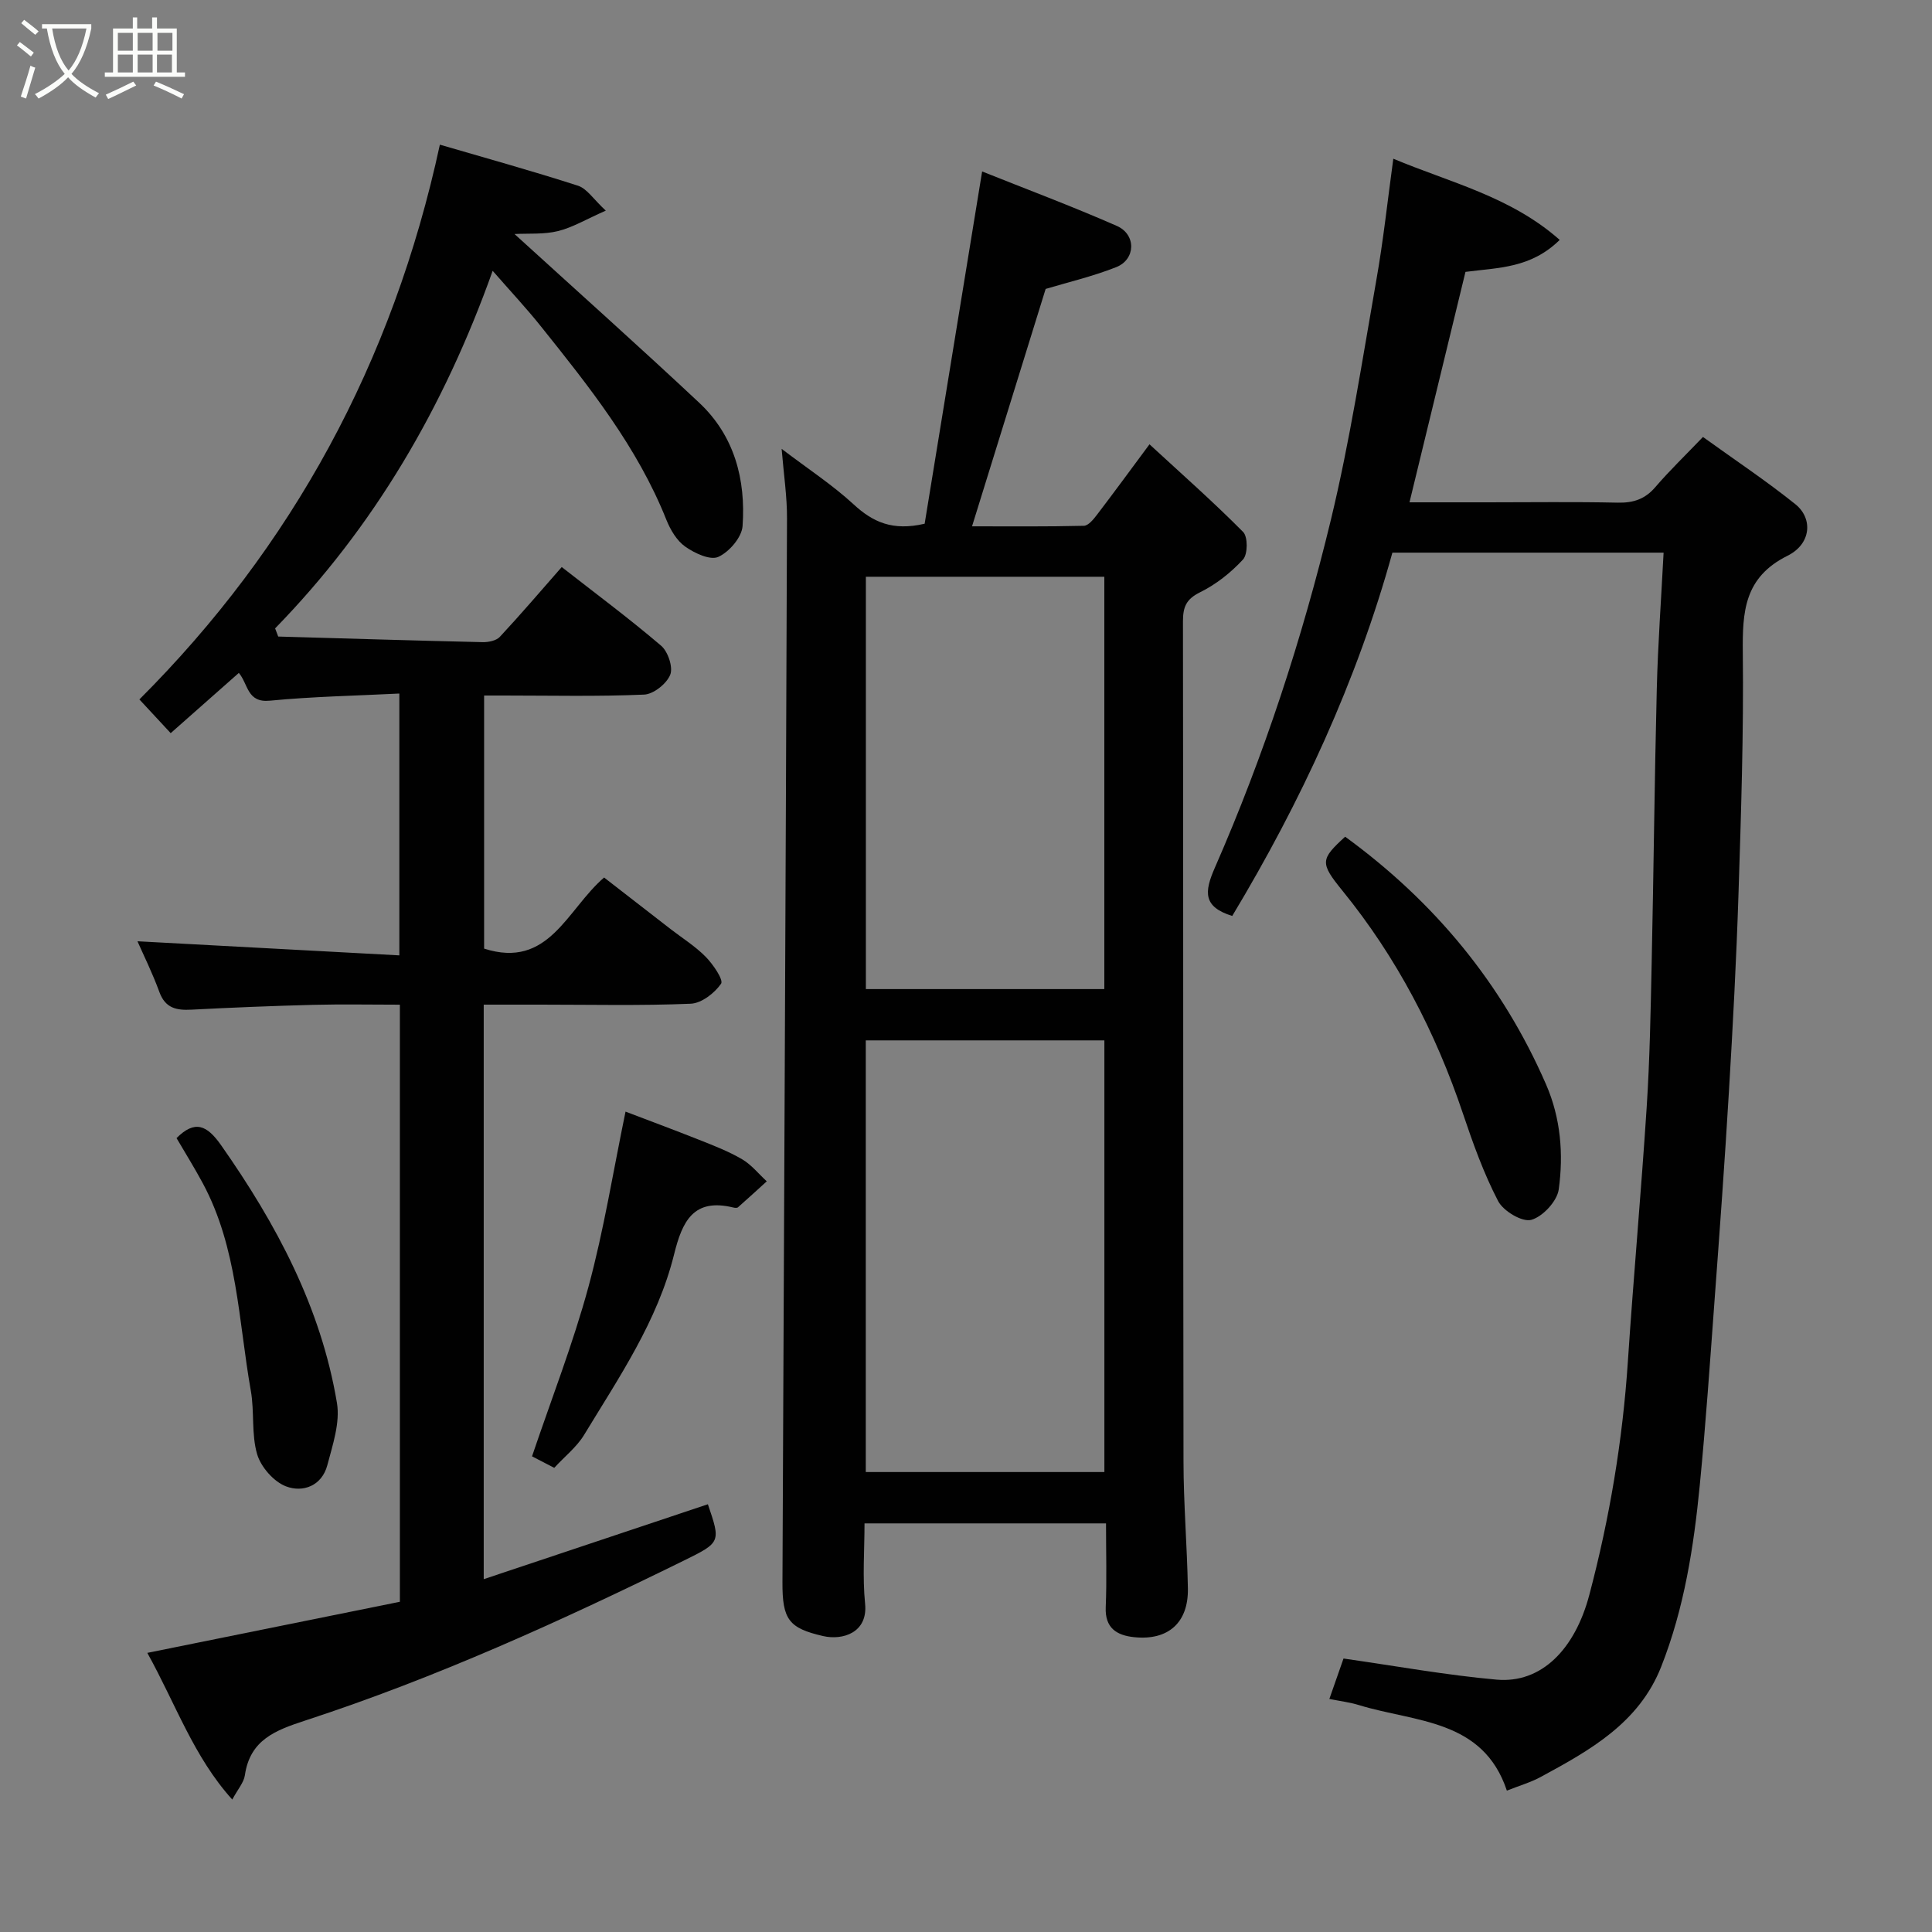 <svg enable-background="new 0 0 400 400" viewBox="0 0 400 400" xmlns="http://www.w3.org/2000/svg"><rect x="0" y="0" width="400" height="400" fill="#808080" stroke="none"/><path d="m6.4 11.7c-1-.8-1.9-1.6-2.9-2.3l.6-.7c.9.7 1.9 1.4 2.9 2.2zm-2.1 8.3c.7-2.1 1.4-4.2 2-6.4.2.1.6.3 1 .4-.7 2.3-1.3 4.4-1.9 6.4zm3-12.8c-1.1-.9-2.1-1.7-2.9-2.4l.6-.7c1 .8 2 1.5 3 2.4zm1.4-1.3v-.9h10.2v.9c-.9 4.2-2.3 7.3-4.1 9.4 1.3 1.4 3.2 2.7 5.7 4-.2.2-.4.5-.7.9-2.5-1.4-4.4-2.7-5.7-4.2-1.4 1.5-3.5 3-6.1 4.4 0 0 0 0-.1-.1-.3-.4-.5-.7-.7-.8 2.7-1.4 4.7-2.8 6.2-4.2-1.8-2.2-3-5.3-3.7-9.4zm9.2 0h-7.1c.6 3.8 1.7 6.7 3.4 8.7 1.7-2 2.9-4.8 3.7-8.7z" fill="#fbfcfa"/><path d="m31.6 3.6h.9v2.3h4.1v9.1h1.7v.9h-16.6v-.9h1.7v-9.1h4.1v-2.3h.9v2.3h3.1v-2.3zm-4 13.3.6.8c-1.9.9-3.8 1.9-5.8 2.8-.2-.3-.3-.6-.5-.9 2-.9 3.9-1.8 5.7-2.7zm-3.2-10.1v3.7h3.1v-3.7zm0 4.5v3.7h3.1v-3.7zm4.1-4.5v3.7h3.1v-3.7zm0 4.5v3.7h3.1v-3.7zm9.1 9.1c-2.1-1.1-4.1-2-5.8-2.7l.5-.8c2.2.9 4.1 1.8 5.8 2.6zm-1.9-13.6h-3.1v3.7h3.1zm-3.2 4.5v3.7h3.1v-3.7z" fill="#fbfcfa"/><g fill="#010101"><path d="m100.15 208v118.95c15.63-5.22 31.02-10.37 46.41-15.51 2.67 7.85 2.69 7.89-4.99 11.67-25.48 12.52-51.3 24.26-78.32 33.09-6.2 2.03-11.48 3.98-12.55 11.34-.22 1.52-1.46 2.89-2.61 5.04-8-8.85-11.69-19.75-17.59-30.37 17.68-3.58 34.9-7.06 52.29-10.58 0-41.05 0-81.99 0-123.62-6 0-11.94-.12-17.87.03-8.43.22-16.86.56-25.29 1-3.1.16-5.4-.29-6.63-3.65-1.43-3.92-3.29-7.67-4.54-10.51 17.8.96 35.83 1.93 54.22 2.92 0-18.55 0-35.93 0-54.21-9.1.46-17.99.62-26.82 1.48-4.74.46-4.43-3.4-6.41-5.75-4.71 4.16-9.48 8.38-14.11 12.47-2.23-2.4-4.44-4.79-6.48-6.98 31.56-31.55 52.45-69.68 62.21-114.86 9.17 2.68 18.95 5.39 28.6 8.5 1.85.6 3.19 2.79 5.75 5.16-4.09 1.8-6.89 3.5-9.92 4.24-2.9.71-6.04.45-8.98.6 13.05 11.89 25.79 23.26 38.25 34.94 7.29 6.84 9.66 15.9 8.97 25.54-.17 2.33-2.78 5.36-5.03 6.37-1.67.75-4.9-.76-6.84-2.13-1.75-1.23-3.07-3.47-3.9-5.54-6.02-15.11-16.03-27.62-26.03-40.12-2.97-3.72-6.24-7.2-9.94-11.44-10.09 28.3-24.54 53-45.04 74.03.21.56.43 1.12.64 1.69 14.1.4 28.21.84 42.31 1.16 1.2.03 2.83-.3 3.57-1.09 4.37-4.69 8.53-9.57 12.82-14.46 6.85 5.36 13.91 10.6 20.58 16.29 1.42 1.21 2.51 4.47 1.88 6.02-.75 1.86-3.47 4.02-5.41 4.1-9.65.42-19.32.19-28.99.19-1.29 0-2.58 0-4.13 0v52.4c13.41 4.3 17.11-8.07 24.84-14.72 4.52 3.51 9.14 7.09 13.76 10.67 2.46 1.9 5.14 3.57 7.3 5.77 1.52 1.55 3.7 4.76 3.16 5.55-1.36 1.96-4.06 4.05-6.3 4.14-10.32.43-20.66.19-30.99.19-3.78 0-7.58 0-11.85 0z"/><path d="m161.83 92.93c5.48 4.17 10.54 7.47 14.92 11.51 3.96 3.65 8.05 5.54 14.69 3.99 3.85-23.61 7.81-47.85 11.9-72.93 8.97 3.59 18.54 7.17 27.88 11.27 4.06 1.78 3.93 6.94-.12 8.54-4.94 1.95-10.16 3.17-14.61 4.51-4.97 16.03-10.01 32.28-15.24 49.15 7.72 0 15.44.08 23.15-.11.94-.02 2.01-1.36 2.73-2.3 3.46-4.53 6.83-9.14 10.86-14.57 6.77 6.24 13.29 11.99 19.39 18.15 1 1.01.97 4.61-.02 5.69-2.51 2.72-5.59 5.17-8.91 6.8-2.89 1.43-3.53 3.06-3.53 6.03.08 57.97.02 115.94.11 173.91.01 8.76.75 17.53.91 26.29.13 7.09-4.07 10.83-11.12 10.1-3.58-.37-6.07-1.86-5.89-6.19.23-5.65.06-11.31.06-17.37-16.55 0-32.93 0-50 0 0 5.47-.44 11.11.12 16.65.6 6.02-4.69 7.6-8.69 6.68-7.11-1.64-8.46-3.41-8.42-11.16.32-73.4.68-146.79.94-220.19.03-4.53-.67-9.06-1.11-14.45zm66.82 211.84c0-30.09 0-59.79 0-89.37-16.73 0-33.1 0-49.4 0v89.37zm-.01-99.99c0-28.79 0-57.16 0-85.37-16.74 0-33.12 0-49.37 0v85.37z"/><path d="m288.47 32.86c11.71 4.92 24.28 7.81 34.45 16.81-5.99 5.89-12.7 5.73-19.51 6.62-3.77 15.53-7.59 31.26-11.59 47.71h16.1c9 0 18-.13 27 .07 3.24.07 5.66-.72 7.8-3.22 2.92-3.4 6.17-6.53 9.86-10.38 6.59 4.75 13.07 9.06 19.13 13.92 3.67 2.94 3.31 8.22-1.62 10.67-9 4.48-9.35 11.6-9.26 20.11.19 16.6-.36 33.21-.89 49.8-.44 13.71-1.17 27.42-1.99 41.11-.86 14.48-1.92 28.95-2.99 43.41-.93 12.64-1.8 25.29-3.03 37.91-1.25 12.84-3.22 25.57-8 37.68-4.61 11.68-14.77 17.31-24.98 22.84-2.1 1.13-4.44 1.8-6.97 2.81-4.94-14.84-18.97-14.14-30.56-17.69-1.98-.61-4.07-.86-6.19-1.29 1.04-2.98 2.01-5.73 2.93-8.37 10.75 1.53 21.17 3.43 31.67 4.37 9.34.84 16.26-6.34 19.22-17.54 4.2-15.87 6.89-31.92 7.98-48.29 1.17-17.58 2.76-35.13 3.9-52.71.64-9.92.82-19.86 1.03-29.8.41-18.93.59-37.87 1.06-56.8.23-9.26.91-18.51 1.41-28.19-19.02 0-37.41 0-56.15 0-7.36 26.61-18.96 51.61-33.16 75.22-6.03-1.88-5.82-4.93-3.61-9.96 10.2-23.29 18.09-47.44 24.05-72.12 3.93-16.3 6.47-32.94 9.38-49.48 1.46-8.22 2.34-16.53 3.53-25.22z"/><path d="m278.5 173.23c18.41 13.41 32.49 30.35 41.6 51.3 3.03 6.96 3.63 14.4 2.62 21.72-.33 2.44-3.33 5.67-5.7 6.31-1.89.5-5.79-1.83-6.86-3.91-2.98-5.73-5.19-11.91-7.26-18.06-5.66-16.85-13.72-32.36-24.97-46.19-4.68-5.76-4.56-6.48.57-11.17z"/><path d="m114.75 303.9c-2.03-1.05-3.62-1.87-4.6-2.38 4.01-11.86 8.48-23.3 11.68-35.08 3.19-11.76 5.11-23.87 7.68-36.29 4.44 1.7 9.86 3.7 15.22 5.83 3.03 1.2 6.11 2.39 8.91 4.03 1.93 1.13 3.42 3.02 5.11 4.57-1.98 1.8-3.95 3.61-5.96 5.38-.19.17-.67.12-.98.04-8.27-2.01-10.56 2.9-12.25 9.71-3.41 13.79-11.41 25.47-18.66 37.42-1.52 2.48-3.97 4.4-6.15 6.77z"/><path d="m36.55 235.63c3.78-3.77 6.26-2.75 9.23 1.48 11.43 16.29 20.67 33.55 23.98 53.35.68 4.09-.88 8.68-1.99 12.89-1.13 4.28-5.05 5.73-8.57 4.38-2.53-.97-5.18-4-5.96-6.64-1.22-4.15-.54-8.82-1.31-13.15-2.57-14.5-2.74-29.58-9.96-42.99-1.75-3.25-3.71-6.39-5.42-9.32z"/></g></svg>